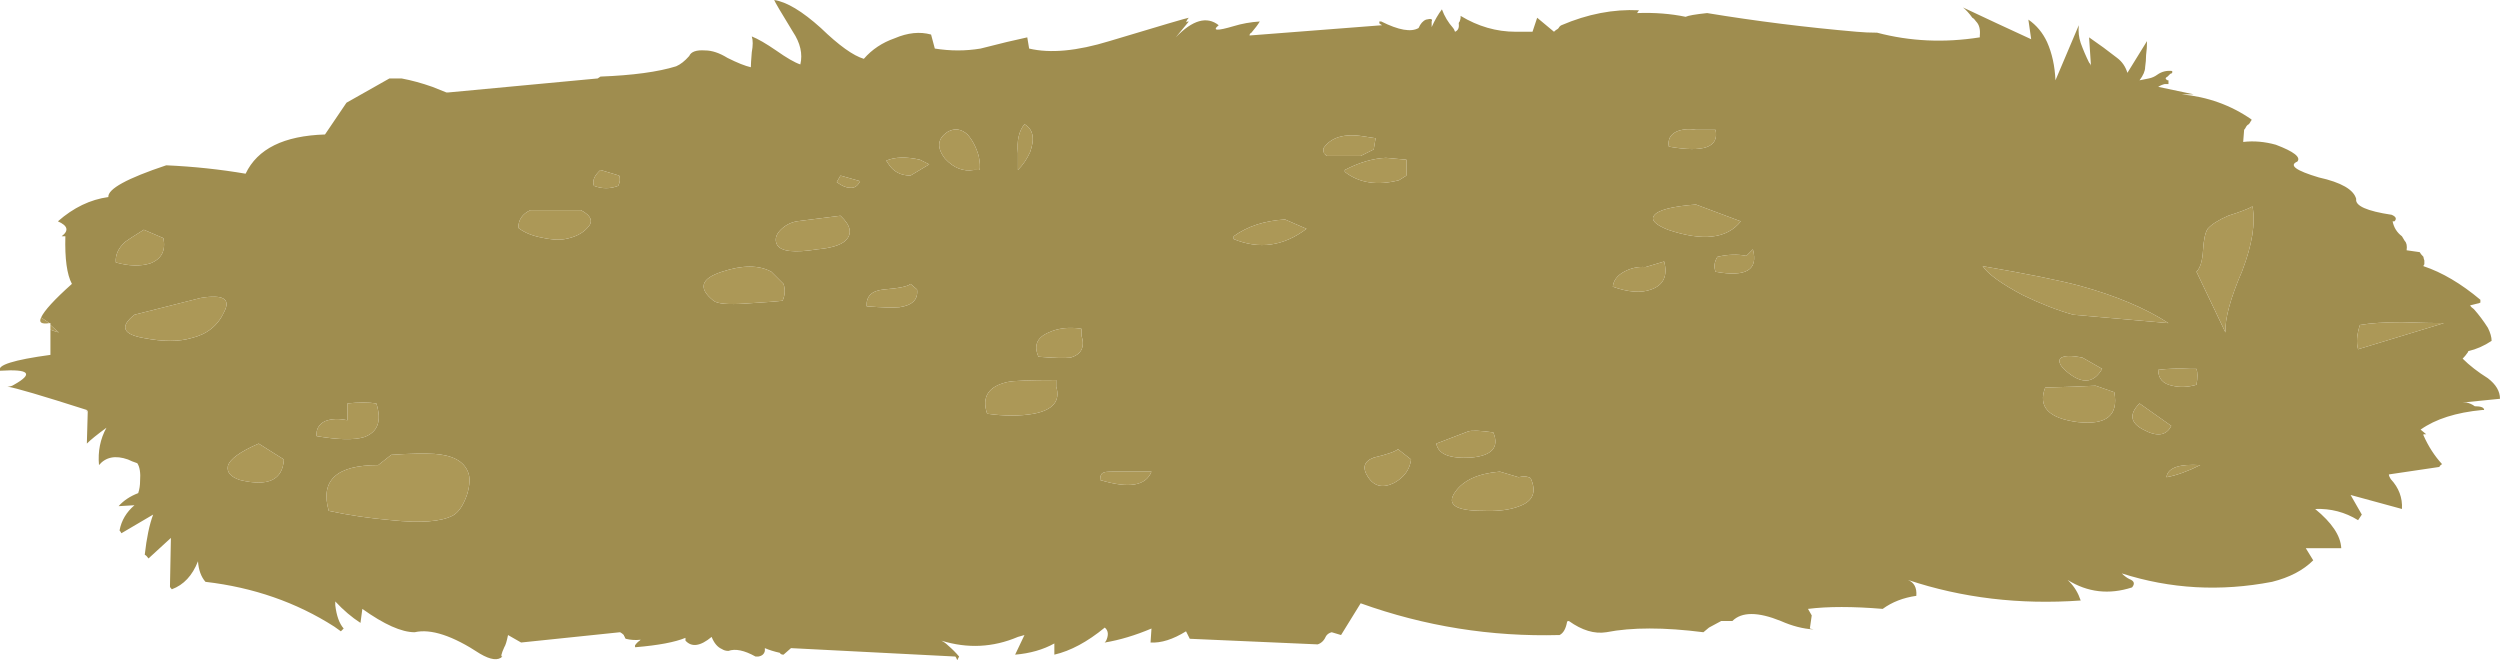 <?xml version="1.0" encoding="iso-8859-1"?>
<!-- Generator: Adobe Illustrator 15.1.0, SVG Export Plug-In . SVG Version: 6.00 Build 0)  -->
<!DOCTYPE svg PUBLIC "-//W3C//DTD SVG 1.1//EN" "http://www.w3.org/Graphics/SVG/1.1/DTD/svg11.dtd">
<svg version="1.1" id="Layer_1" xmlns="http://www.w3.org/2000/svg" xmlns:xlink="http://www.w3.org/1999/xlink" x="0px" y="0px"
	 width="133.85px" height="35.35px" viewBox="0 0 133.85 35.35" style="enable-background:new 0 0 133.85 35.35;"
	 xml:space="preserve">
<path style="fill-rule:evenodd;clip-rule:evenodd;fill:#9F8D4F;" d="M116,25.5v0.05c0.533-0.1,1.134-0.316,1.8-0.649
	C116.7,24.833,116.1,25.033,116,25.5z M81.35,27.1c0.733-0.267,0.934-0.767,0.601-1.5c-0.167-0.1-0.384-0.116-0.65-0.05l-1-0.3
	c-1.166,0.1-1.967,0.467-2.399,1.1c-0.467,0.667,0.033,1,1.5,1C80.2,27.384,80.85,27.3,81.35,27.1z M91.85,14.55
	c1.634,0.3,2.301-0.1,2-1.2L93.5,13.7c-0.467-0.1-0.983-0.083-1.55,0.05C91.783,14.017,91.75,14.283,91.85,14.55z M88.1,14.3
	c-0.399-0.033-0.783,0.05-1.149,0.25c-0.367,0.2-0.566,0.467-0.601,0.8c0.834,0.3,1.517,0.35,2.051,0.15
	c0.666-0.233,0.899-0.733,0.699-1.5L88.1,14.3z M90.8,10.95c-1.3,0.1-2.05,0.3-2.25,0.6c-0.166,0.233,0.084,0.483,0.75,0.75
	c1.867,0.633,3.167,0.483,3.9-0.45L90.8,10.95z M89.75,7.05c-0.333,0.167-0.467,0.434-0.4,0.8c1.867,0.333,2.7,0.033,2.5-0.9H90.8
	C90.4,6.883,90.05,6.917,89.75,7.05z M114.75,23c0.733,0.4,1.233,0.333,1.5-0.2l-1.7-1.2C113.983,22.167,114.05,22.634,114.75,23z
	 M115.55,19.8c0,0.467,0.25,0.75,0.75,0.851c0.4,0.1,0.834,0.083,1.3-0.051c0.067-0.366,0.067-0.649,0-0.85h-0.3
	C116.667,19.717,116.083,19.733,115.55,19.8z M106.15,14.25c0.3,0.433,1.017,0.95,2.149,1.55c0.967,0.467,1.867,0.817,2.7,1.05
	l5.1,0.45c-1.233-0.8-2.816-1.466-4.75-2C110.217,15,108.483,14.65,106.15,14.25z M109.5,20.75c-0.4,1.033,0.184,1.65,1.75,1.85
	c1.533,0.167,2.184-0.366,1.95-1.6l-1-0.35C111.6,20.684,110.7,20.717,109.5,20.75z M110.3,19.2c-0.1,0.166,0,0.383,0.3,0.649
	c0.834,0.733,1.483,0.7,1.95-0.1l-1.05-0.6C110.866,19.017,110.467,19.033,110.3,19.2z M120.6,11.05c-0.233,0.133-0.666,0.3-1.3,0.5
	c-0.533,0.233-0.899,0.467-1.1,0.7c-0.134,0.2-0.217,0.583-0.25,1.15c-0.033,0.567-0.15,0.95-0.351,1.15l1.551,3.25
	c-0.034-0.733,0.267-1.833,0.899-3.3C120.583,13.1,120.767,11.95,120.6,11.05z M130.85,17.3c-0.5,0-1.25-0.017-2.25-0.05
	c-0.933,0-1.683,0.05-2.25,0.15c-0.166,0.5-0.199,0.933-0.1,1.3L130.85,17.3z M2.7,17.65c0.167,0.067,0.316,0.117,0.45,0.15
	L2.7,17.4v-0.1H2.65L2.2,17c0.167-0.367,0.716-0.967,1.65-1.8c-0.267-0.5-0.383-1.35-0.35-2.55H3.3c0.4-0.3,0.333-0.566-0.2-0.8
	c0.833-0.733,1.733-1.167,2.7-1.3c-0.033-0.433,1-1,3.1-1.7c1.467,0.066,2.883,0.217,4.25,0.45c0.633-1.333,2.05-2.033,4.25-2.1
	l1.15-1.7l2.3-1.3h0.65c0.533,0.1,1.083,0.25,1.65,0.45l0.75,0.3H24l8-0.75l0.15-0.1c1.733-0.067,3.083-0.25,4.05-0.55
	c0.233-0.1,0.466-0.283,0.7-0.55c0.1-0.233,0.383-0.333,0.85-0.3c0.367,0,0.767,0.133,1.2,0.4c0.533,0.267,0.95,0.433,1.25,0.5
	c0-0.133,0.017-0.4,0.05-0.8c0.067-0.367,0.067-0.65,0-0.85c0.333,0.133,0.767,0.383,1.3,0.75c0.567,0.4,1,0.65,1.3,0.75
	c0.133-0.567,0-1.15-0.4-1.75c-0.633-1.034-0.967-1.6-1-1.7c0.667,0.1,1.5,0.6,2.5,1.5c0.966,0.933,1.733,1.483,2.3,1.65
	c0.433-0.5,0.983-0.867,1.65-1.1c0.7-0.3,1.35-0.367,1.95-0.2l0.2,0.75c0.833,0.133,1.65,0.133,2.45,0
	C53.533,2.333,54.367,2.133,55,2l0.1,0.6c1.133,0.267,2.566,0.133,4.3-0.4c2.767-0.833,4.184-1.25,4.25-1.25
	C63.583,1.017,63.533,1.1,63.5,1.2c0.033-0.034,0.083-0.05,0.15-0.05L62.95,2c0.9-0.933,1.667-1.15,2.3-0.65
	c-0.367,0.3-0.1,0.316,0.8,0.05c0.434-0.133,0.9-0.217,1.4-0.25C67.35,1.317,67.2,1.517,67,1.75c-0.066,0.033-0.1,0.083-0.1,0.15
	L74,1.35c-0.066-0.033-0.116-0.067-0.15-0.1c0-0.033,0-0.067,0-0.1h0.101c0.934,0.467,1.6,0.583,2,0.35
	c0.1-0.233,0.233-0.383,0.399-0.45c0.267-0.066,0.367-0.033,0.301,0.1v0.3C76.816,1.083,77,0.767,77.2,0.5
	c0.133,0.367,0.333,0.7,0.6,1c0.033,0.033,0.066,0.1,0.101,0.2c0.166-0.067,0.233-0.217,0.199-0.45c0-0.033,0.017-0.067,0.051-0.1
	c0.033-0.1,0.05-0.167,0.05-0.2c0-0.034,0-0.067,0-0.1c0.934,0.566,1.916,0.85,2.95,0.85c0.3,0,0.6,0,0.899,0l0.25-0.75l0.9,0.75
	c0.066-0.067,0.133-0.117,0.2-0.15l0.05-0.05c0.033-0.067,0.083-0.117,0.149-0.15c1.4-0.6,2.784-0.867,4.15-0.8l-0.1,0.15
	c0.933-0.034,1.8,0.033,2.6,0.2c0.134-0.066,0.517-0.133,1.15-0.2c2.633,0.433,5.3,0.767,8,1c0.366,0.033,0.733,0.05,1.1,0.05
	c1.767,0.467,3.6,0.55,5.5,0.25c0-0.033,0-0.067,0-0.1c0.033-0.333-0.033-0.583-0.2-0.75c-0.066-0.1-0.133-0.167-0.2-0.2
	c-0.166-0.233-0.333-0.417-0.5-0.55c1.2,0.567,2.417,1.133,3.65,1.7l-0.15-1.05c0.434,0.3,0.767,0.7,1,1.2
	c0.267,0.6,0.417,1.283,0.45,2.05l1.25-2.95c-0.033,0.333,0,0.65,0.101,0.95c0.133,0.367,0.283,0.717,0.449,1.05
	c0.059,0.058,0.092,0.116,0.101,0.175L111.85,2c0.534,0.367,1.034,0.733,1.5,1.1c0.267,0.2,0.45,0.467,0.551,0.8l1.05-1.7
	c0,0.267-0.017,0.517-0.05,0.75c0,0.2-0.017,0.417-0.051,0.65c0,0.2-0.1,0.433-0.3,0.7c0.167-0.033,0.334-0.066,0.5-0.1
	c0.167-0.034,0.316-0.1,0.45-0.2c0.233-0.167,0.5-0.233,0.8-0.2c0,0.034,0,0.067,0,0.1c-0.033,0.033-0.066,0.05-0.1,0.05
	c-0.066,0.066-0.117,0.117-0.15,0.15c-0.066,0.033-0.1,0.066-0.1,0.1c0,0.033,0.033,0.066,0.1,0.1h0.05c0,0.034,0,0.083,0,0.15V4.5
	c-0.066,0-0.133,0-0.199,0c-0.134,0.033-0.25,0.083-0.351,0.15l1.9,0.4c-0.066,0-0.134,0-0.2,0s-0.134,0-0.2,0
	c-0.1,0-0.184,0-0.25,0c1.4,0.133,2.65,0.583,3.75,1.35c0,0.033-0.017,0.067-0.05,0.1c-0.033,0.067-0.066,0.117-0.1,0.15
	c-0.067,0.033-0.117,0.083-0.15,0.15c-0.033,0.067-0.066,0.117-0.1,0.15L120.1,7.6c0.567-0.067,1.15-0.017,1.75,0.15
	c0.967,0.367,1.351,0.667,1.15,0.9c-0.467,0.2-0.083,0.483,1.15,0.85c1.199,0.267,1.866,0.65,2,1.15
	c-0.067,0.367,0.566,0.65,1.899,0.85c0.233,0.1,0.283,0.217,0.15,0.35H128.1c0.067,0.333,0.233,0.6,0.5,0.8
	c0.034,0.067,0.084,0.15,0.15,0.25c0.1,0.1,0.134,0.267,0.1,0.5l0.7,0.1c0.033,0.067,0.101,0.15,0.2,0.25
	c0,0.033,0.017,0.1,0.05,0.2V14c0,0.033,0,0.083,0,0.15c-0.033,0.033-0.05,0.067-0.05,0.1c1,0.333,2.017,0.933,3.05,1.8
	c0,0.034,0,0.067,0,0.1v0.05c-0.066,0.033-0.116,0.05-0.149,0.05c-0.134,0.033-0.267,0.067-0.4,0.1c0.033,0.066,0.1,0.133,0.2,0.2
	c0.267,0.3,0.517,0.633,0.75,1c0.133,0.267,0.2,0.5,0.2,0.7c-0.4,0.267-0.817,0.45-1.25,0.55c0,0.033-0.017,0.066-0.051,0.101
	c-0.066,0.1-0.149,0.199-0.25,0.3c0.367,0.366,0.817,0.717,1.351,1.05c0.434,0.333,0.649,0.7,0.649,1.1l-2,0.2
	c0.067,0,0.134,0,0.2,0c0.167,0.033,0.316,0.101,0.45,0.2c0.333,0,0.5,0.066,0.5,0.2c-0.033,0-0.066,0-0.1,0
	c-1.4,0.133-2.5,0.483-3.301,1.05l0.301,0.25c-0.067,0-0.117,0-0.15,0v0.05c0.267,0.601,0.6,1.117,1,1.55
	c-0.066,0.034-0.116,0.084-0.15,0.15l-2.699,0.4c0,0.066,0.033,0.149,0.1,0.25c0.434,0.466,0.634,1,0.6,1.6l-2.75-0.75l0.601,1.05
	l-0.2,0.3c-0.7-0.433-1.467-0.633-2.3-0.6c0.899,0.733,1.366,1.434,1.399,2.1h-1.899L123.85,30c-0.533,0.533-1.267,0.917-2.199,1.15
	c-2.767,0.533-5.45,0.383-8.051-0.45c0.134,0.133,0.267,0.233,0.4,0.3c0.267,0.1,0.316,0.25,0.15,0.45
	c-1.233,0.399-2.384,0.267-3.45-0.4c0.033,0.033,0.066,0.066,0.1,0.101c0.267,0.267,0.467,0.6,0.601,1
	c-3.267,0.233-6.351-0.134-9.25-1.101c0.333,0.134,0.483,0.417,0.449,0.851c-0.699,0.1-1.3,0.333-1.8,0.699
	c-1.6-0.133-2.934-0.133-4,0L97,32.95l-0.1,0.7L97.1,33.7c-0.566-0.033-1.149-0.184-1.75-0.45c-1.233-0.5-2.1-0.5-2.6,0h-0.6
	L91.5,33.6l-0.3,0.25c-2.101-0.267-3.834-0.267-5.2,0c-0.634,0.101-1.3-0.1-2-0.6c-0.066,0-0.1,0.017-0.1,0.05
	c-0.067,0.367-0.2,0.601-0.4,0.7c-3.667,0.1-7.217-0.467-10.65-1.7L71.8,34l-0.5-0.15c-0.133,0.034-0.233,0.101-0.3,0.2
	c-0.1,0.233-0.25,0.384-0.45,0.45l-6.85-0.3l-0.2-0.4c-0.7,0.434-1.333,0.634-1.9,0.601l0.05-0.75c-0.867,0.366-1.7,0.616-2.5,0.75
	c0-0.034,0.017-0.051,0.05-0.051c0.167-0.333,0.15-0.583-0.05-0.75c-0.933,0.767-1.833,1.25-2.7,1.45c0-0.1,0-0.217,0-0.35
	c0-0.134,0-0.217,0-0.25c-0.6,0.333-1.3,0.533-2.1,0.6l0.5-1.05c-0.1,0.033-0.217,0.066-0.35,0.1c-1.333,0.567-2.7,0.634-4.1,0.2
	c0.133,0.066,0.25,0.15,0.35,0.25c0.233,0.2,0.433,0.4,0.6,0.601l-0.1,0.199c-0.033-0.1-0.067-0.166-0.1-0.199l-8.8-0.45l-0.4,0.35
	c-0.1,0-0.167-0.033-0.2-0.1c-0.3-0.066-0.567-0.15-0.8-0.25c0,0.033,0,0.083,0,0.149c-0.034,0.167-0.15,0.267-0.35,0.301
	c-0.067,0-0.117,0-0.15,0c-0.6-0.334-1.083-0.434-1.45-0.301c-0.133,0-0.25-0.033-0.35-0.1c-0.233-0.1-0.417-0.316-0.55-0.65
	c-0.6,0.5-1.067,0.567-1.4,0.2V34.15c-0.567,0.233-1.45,0.399-2.65,0.5H34V34.55c0.067-0.1,0.15-0.184,0.25-0.25l0.05-0.05
	c-0.267,0.033-0.533,0.017-0.8-0.05c-0.033-0.033-0.05-0.066-0.05-0.101c-0.034-0.033-0.05-0.066-0.05-0.1
	c-0.066-0.066-0.133-0.116-0.2-0.15L27.9,34.4L27.2,34c-0.067,0.333-0.133,0.55-0.2,0.65c-0.167,0.366-0.2,0.533-0.1,0.5
	c-0.233,0.233-0.633,0.183-1.2-0.15c-1.467-0.967-2.633-1.35-3.5-1.15c-0.7,0-1.633-0.416-2.8-1.25l-0.1,0.75
	c-0.466-0.3-0.917-0.683-1.35-1.149c0,0.033,0,0.1,0,0.2c0.066,0.566,0.216,0.983,0.45,1.25L18.25,33.8
	c-0.133-0.1-0.25-0.184-0.35-0.25c-2.033-1.3-4.333-2.1-6.9-2.399c-0.233-0.267-0.367-0.634-0.4-1.101
	c-0.3,0.767-0.767,1.267-1.4,1.5c-0.067-0.066-0.1-0.116-0.1-0.149L9.15,28.8L7.95,29.9c-0.067-0.101-0.133-0.167-0.2-0.2
	c0.1-0.9,0.25-1.617,0.45-2.15l-1.7,1c-0.033-0.066-0.067-0.116-0.1-0.149c0.1-0.534,0.367-0.983,0.8-1.351L6.35,27.1
	c0.267-0.3,0.617-0.533,1.05-0.699c0.067-0.2,0.1-0.417,0.1-0.65C7.533,25.316,7.483,25,7.35,24.8c-0.2-0.066-0.367-0.133-0.5-0.2
	C6.183,24.366,5.667,24.467,5.3,24.9c-0.066-0.733,0.067-1.4,0.4-2c-0.5,0.366-0.85,0.649-1.05,0.85l0.05-1.8l-0.05,0.1v-0.1
	c-2.4-0.767-3.816-1.184-4.25-1.25c0.133,0,0.25-0.033,0.35-0.101C1.817,20,1.567,19.75,0,19.85c-0.167-0.3,0.733-0.583,2.7-0.85
	V17.65z M73.65,7.4L73,7.3c-1.033-0.167-1.75,0.05-2.15,0.65V8c0,0.067,0.017,0.15,0.051,0.25h0.05c0,0.033,0.033,0.067,0.1,0.1h1.8
	L73.55,8L73.65,7.4z M74.2,8.45C73.5,8.483,72.767,8.7,72,9.1v0.1c0.767,0.6,1.733,0.75,2.9,0.45L75.3,9.4V8.55L74.2,8.45z
	 M68.8,11.75c-1.1,0.067-2.017,0.367-2.75,0.9v0.15c1.367,0.567,2.667,0.383,3.9-0.55L68.8,11.75z M6.7,12.95
	c-0.367,0.333-0.534,0.7-0.5,1.1c0.7,0.2,1.316,0.217,1.85,0.05c0.6-0.233,0.833-0.684,0.7-1.35L7.7,12.3
	C7.167,12.633,6.833,12.85,6.7,12.95z M7.2,16.85c-0.8,0.633-0.633,1.05,0.5,1.25c1.033,0.2,1.883,0.2,2.55,0
	c0.833-0.2,1.417-0.667,1.75-1.399c0.367-0.7-0.05-0.95-1.25-0.75L7.2,16.85z M23.25,24.3c-0.533-0.033-1.3-0.017-2.3,0.05
	l-0.7,0.551c-2.233,0-3.117,0.816-2.65,2.449c1.066,0.233,2.183,0.4,3.35,0.5c1.566,0.167,2.667,0.084,3.3-0.25
	c0.3-0.166,0.55-0.533,0.75-1.1c0.167-0.533,0.183-0.95,0.05-1.25C24.817,24.684,24.217,24.366,23.25,24.3z M32.15,9.1
	c-0.333,0.3-0.45,0.583-0.35,0.85c0.434,0.167,0.867,0.167,1.3,0c0.1-0.2,0.117-0.383,0.05-0.55L32.15,9.1z M31.45,12.2
	c0.333-0.333,0.216-0.65-0.35-0.95h-2.7c-0.433,0.2-0.65,0.517-0.65,0.95c0.3,0.233,0.683,0.4,1.15,0.5
	c0.567,0.133,1.017,0.167,1.35,0.1C30.783,12.7,31.183,12.5,31.45,12.2z M59.1,25.3c-0.133,0.033-0.2,0.167-0.2,0.4
	c1.533,0.467,2.45,0.316,2.75-0.45H59.6C59.3,25.25,59.133,25.267,59.1,25.3z M52.85,22.15c0.933,0.133,1.767,0.133,2.5,0
	c1.033-0.2,1.433-0.684,1.2-1.45V20.35c-1.433,0-2.3,0.034-2.6,0.101C52.917,20.684,52.55,21.25,52.85,22.15z M57.9,17.95V17.6
	c-0.667-0.1-1.25-0.033-1.75,0.2c-0.633,0.267-0.816,0.7-0.55,1.3c0.8,0.067,1.367,0.084,1.7,0.051
	C57.9,18.983,58.1,18.583,57.9,17.95z M41.9,16.1c0.133-0.3,0.15-0.6,0.05-0.9l-0.65-0.65c-0.667-0.367-1.55-0.367-2.65,0
	c-1.133,0.367-1.283,0.883-0.45,1.55c0.2,0.167,0.783,0.217,1.75,0.15C41.017,16.183,41.667,16.133,41.9,16.1z M48.75,15.2
	c-0.133,0.133-0.617,0.233-1.45,0.3c-0.633,0.067-0.933,0.367-0.9,0.9c0.833,0.067,1.417,0.083,1.75,0.05
	c0.7-0.1,1.017-0.417,0.95-0.95L48.75,15.2z M48.75,9.4l1-0.6l-0.5-0.25c-0.733-0.167-1.333-0.15-1.8,0.05l0.1,0.15
	C47.817,9.183,48.217,9.4,48.75,9.4z M44.8,9.75c0.267,0.2,0.5,0.3,0.7,0.3c0.233,0.034,0.417-0.083,0.55-0.35L45,9.4L44.8,9.75z
	 M42.65,11.85c-0.333,0.066-0.617,0.217-0.85,0.45c-0.267,0.267-0.333,0.534-0.2,0.8c0.2,0.367,0.917,0.45,2.15,0.25
	c0.733-0.067,1.233-0.217,1.5-0.45c0.4-0.367,0.317-0.816-0.25-1.35L42.65,11.85z M52.15,9.1h0.3c0.033-0.167,0.017-0.417-0.05-0.75
	c-0.133-0.467-0.333-0.85-0.6-1.15c-0.333-0.3-0.683-0.35-1.05-0.15C50.183,7.417,50.133,7.9,50.6,8.5
	C51.067,9,51.583,9.2,52.15,9.1z M54.85,6.65c-0.3,0.367-0.417,0.883-0.35,1.55v0.9c0.267-0.267,0.483-0.583,0.65-0.95
	C55.417,7.417,55.317,6.917,54.85,6.65z M78.75,24.5c1.134-0.1,1.533-0.55,1.2-1.35c-0.7-0.101-1.15-0.117-1.351-0.051L76.9,23.75
	C77,24.316,77.616,24.566,78.75,24.5z M75.55,24.6l-0.7-0.55c-0.166,0.134-0.6,0.283-1.3,0.45c-0.533,0.2-0.633,0.55-0.3,1.05
	s0.8,0.601,1.4,0.3C75.184,25.55,75.483,25.134,75.55,24.6z M18.6,22.5c-0.467-0.1-0.867-0.083-1.2,0.05
	c-0.333,0.167-0.483,0.434-0.45,0.8c1.167,0.2,2.017,0.217,2.55,0.051c0.733-0.267,0.95-0.867,0.65-1.801
	c-0.433-0.066-0.95-0.066-1.55,0V22.5z M15.2,24.6l-1.35-0.85c-1,0.434-1.55,0.833-1.65,1.2c-0.067,0.333,0.15,0.583,0.65,0.75
	C14.35,26.066,15.133,25.7,15.2,24.6z"/>
<path style="fill-rule:evenodd;clip-rule:evenodd;fill:#AC9857;" d="M2.2,17l0.45,0.3C2.217,17.367,2.067,17.267,2.2,17z M2.7,17.65
	V17.4l0.45,0.4C3.017,17.767,2.867,17.717,2.7,17.65z M130.85,17.3l-4.6,1.4c-0.1-0.367-0.066-0.8,0.1-1.3
	c0.567-0.1,1.317-0.15,2.25-0.15C129.6,17.283,130.35,17.3,130.85,17.3z M120.6,11.05c0.167,0.9-0.017,2.05-0.55,3.45
	c-0.633,1.467-0.934,2.567-0.899,3.3l-1.551-3.25c0.2-0.2,0.317-0.583,0.351-1.15c0.033-0.566,0.116-0.95,0.25-1.15
	c0.2-0.233,0.566-0.467,1.1-0.7C119.934,11.35,120.366,11.183,120.6,11.05z M110.3,19.2c0.167-0.167,0.566-0.184,1.2-0.05l1.05,0.6
	c-0.467,0.8-1.116,0.833-1.95,0.1C110.3,19.583,110.2,19.366,110.3,19.2z M109.5,20.75c1.2-0.033,2.1-0.066,2.7-0.1l1,0.35
	c0.233,1.233-0.417,1.767-1.95,1.6C109.684,22.4,109.1,21.783,109.5,20.75z M106.15,14.25c2.333,0.4,4.066,0.75,5.199,1.05
	c1.934,0.534,3.517,1.2,4.75,2l-5.1-0.45c-0.833-0.233-1.733-0.583-2.7-1.05C107.167,15.2,106.45,14.683,106.15,14.25z M115.55,19.8
	c0.533-0.066,1.117-0.083,1.75-0.05h0.3c0.067,0.2,0.067,0.483,0,0.85c-0.466,0.134-0.899,0.15-1.3,0.051
	C115.8,20.55,115.55,20.267,115.55,19.8z M114.75,23c-0.7-0.366-0.767-0.833-0.2-1.4l1.7,1.2C115.983,23.333,115.483,23.4,114.75,23
	z M89.75,7.05c0.3-0.133,0.65-0.167,1.05-0.1h1.05c0.2,0.933-0.633,1.233-2.5,0.9C89.283,7.483,89.417,7.217,89.75,7.05z
	 M90.8,10.95l2.4,0.9c-0.733,0.933-2.033,1.083-3.9,0.45c-0.666-0.267-0.916-0.517-0.75-0.75C88.75,11.25,89.5,11.05,90.8,10.95z
	 M88.1,14.3l1-0.3c0.2,0.767-0.033,1.267-0.699,1.5c-0.534,0.2-1.217,0.15-2.051-0.15c0.034-0.333,0.233-0.6,0.601-0.8
	C87.316,14.35,87.7,14.267,88.1,14.3z M91.85,14.55c-0.1-0.267-0.066-0.533,0.101-0.8c0.566-0.133,1.083-0.15,1.55-0.05l0.35-0.35
	C94.15,14.45,93.483,14.85,91.85,14.55z M81.35,27.1c-0.5,0.2-1.149,0.284-1.949,0.25c-1.467,0-1.967-0.333-1.5-1
	c0.433-0.633,1.233-1,2.399-1.1l1,0.3c0.267-0.066,0.483-0.05,0.65,0.05C82.283,26.333,82.083,26.833,81.35,27.1z M116,25.5
	c0.1-0.467,0.7-0.667,1.8-0.6c-0.666,0.333-1.267,0.55-1.8,0.649V25.5z M68.8,11.75l1.15,0.5c-1.233,0.933-2.533,1.117-3.9,0.55
	v-0.15C66.783,12.117,67.7,11.817,68.8,11.75z M74.2,8.45l1.1,0.1V9.4L74.9,9.65C73.733,9.95,72.767,9.8,72,9.2V9.1
	C72.767,8.7,73.5,8.483,74.2,8.45z M73.65,7.4L73.55,8l-0.7,0.35h-1.8c-0.066-0.033-0.1-0.067-0.1-0.1H70.9
	C70.866,8.15,70.85,8.067,70.85,8V7.95c0.4-0.6,1.117-0.817,2.15-0.65L73.65,7.4z M75.55,24.6c-0.066,0.534-0.366,0.95-0.899,1.25
	c-0.601,0.301-1.067,0.2-1.4-0.3s-0.233-0.85,0.3-1.05c0.7-0.167,1.134-0.316,1.3-0.45L75.55,24.6z M78.75,24.5
	c-1.134,0.066-1.75-0.184-1.85-0.75L78.6,23.1c0.2-0.066,0.65-0.05,1.351,0.051C80.283,23.95,79.884,24.4,78.75,24.5z M54.85,6.65
	c0.467,0.267,0.566,0.767,0.3,1.5c-0.167,0.367-0.383,0.684-0.65,0.95V8.2C54.433,7.533,54.55,7.017,54.85,6.65z M52.15,9.1
	C51.583,9.2,51.067,9,50.6,8.5c-0.467-0.6-0.417-1.083,0.15-1.45c0.367-0.2,0.717-0.15,1.05,0.15c0.267,0.3,0.467,0.683,0.6,1.15
	c0.067,0.333,0.083,0.583,0.05,0.75H52.15z M42.65,11.85l2.35-0.3c0.567,0.534,0.65,0.983,0.25,1.35
	c-0.267,0.233-0.767,0.383-1.5,0.45c-1.233,0.2-1.95,0.117-2.15-0.25c-0.133-0.267-0.067-0.533,0.2-0.8
	C42.033,12.067,42.317,11.917,42.65,11.85z M44.8,9.75L45,9.4l1.05,0.3c-0.133,0.267-0.316,0.383-0.55,0.35
	C45.3,10.05,45.067,9.95,44.8,9.75z M48.75,9.4c-0.533,0-0.933-0.217-1.2-0.65l-0.1-0.15c0.466-0.2,1.066-0.217,1.8-0.05l0.5,0.25
	L48.75,9.4z M48.75,15.2l0.35,0.3c0.066,0.533-0.25,0.85-0.95,0.95c-0.333,0.033-0.917,0.017-1.75-0.05
	c-0.033-0.533,0.267-0.833,0.9-0.9C48.133,15.433,48.617,15.333,48.75,15.2z M41.9,16.1c-0.233,0.033-0.883,0.083-1.95,0.15
	c-0.967,0.067-1.55,0.017-1.75-0.15c-0.833-0.667-0.684-1.184,0.45-1.55c1.1-0.367,1.983-0.367,2.65,0l0.65,0.65
	C42.05,15.5,42.033,15.8,41.9,16.1z M57.9,17.95c0.2,0.633,0,1.033-0.6,1.2c-0.333,0.033-0.9,0.017-1.7-0.051
	c-0.267-0.6-0.083-1.033,0.55-1.3c0.5-0.233,1.083-0.3,1.75-0.2V17.95z M52.85,22.15c-0.3-0.9,0.066-1.467,1.1-1.7
	c0.3-0.066,1.167-0.101,2.6-0.101V20.7c0.233,0.767-0.167,1.25-1.2,1.45C54.617,22.283,53.783,22.283,52.85,22.15z M59.1,25.3
	c0.033-0.033,0.2-0.05,0.5-0.05h2.05c-0.3,0.767-1.217,0.917-2.75,0.45C58.9,25.467,58.967,25.333,59.1,25.3z M31.45,12.2
	c-0.267,0.3-0.667,0.5-1.2,0.6c-0.333,0.067-0.783,0.034-1.35-0.1c-0.467-0.1-0.85-0.267-1.15-0.5c0-0.434,0.217-0.75,0.65-0.95h2.7
	C31.667,11.55,31.783,11.867,31.45,12.2z M32.15,9.1l1,0.3c0.067,0.167,0.05,0.35-0.05,0.55c-0.434,0.167-0.867,0.167-1.3,0
	C31.7,9.683,31.817,9.4,32.15,9.1z M23.25,24.3c0.967,0.066,1.567,0.384,1.8,0.95c0.133,0.3,0.117,0.717-0.05,1.25
	c-0.2,0.566-0.45,0.934-0.75,1.1c-0.633,0.334-1.733,0.417-3.3,0.25c-1.167-0.1-2.284-0.267-3.35-0.5
	c-0.467-1.633,0.417-2.449,2.65-2.449l0.7-0.551C21.95,24.283,22.717,24.267,23.25,24.3z M7.2,16.85l3.55-0.9
	c1.2-0.2,1.617,0.05,1.25,0.75c-0.333,0.733-0.917,1.2-1.75,1.399c-0.667,0.2-1.517,0.2-2.55,0C6.567,17.9,6.4,17.483,7.2,16.85z
	 M6.7,12.95c0.133-0.1,0.466-0.317,1-0.65l1.05,0.45c0.133,0.667-0.1,1.117-0.7,1.35c-0.533,0.167-1.15,0.15-1.85-0.05
	C6.167,13.65,6.333,13.283,6.7,12.95z M15.2,24.6c-0.067,1.101-0.85,1.467-2.35,1.101c-0.5-0.167-0.717-0.417-0.65-0.75
	c0.1-0.367,0.65-0.767,1.65-1.2L15.2,24.6z M18.6,22.5v-0.9c0.6-0.066,1.117-0.066,1.55,0c0.3,0.934,0.083,1.534-0.65,1.801
	c-0.533,0.166-1.383,0.149-2.55-0.051c-0.034-0.366,0.117-0.633,0.45-0.8C17.733,22.417,18.133,22.4,18.6,22.5z"/>
</svg>
